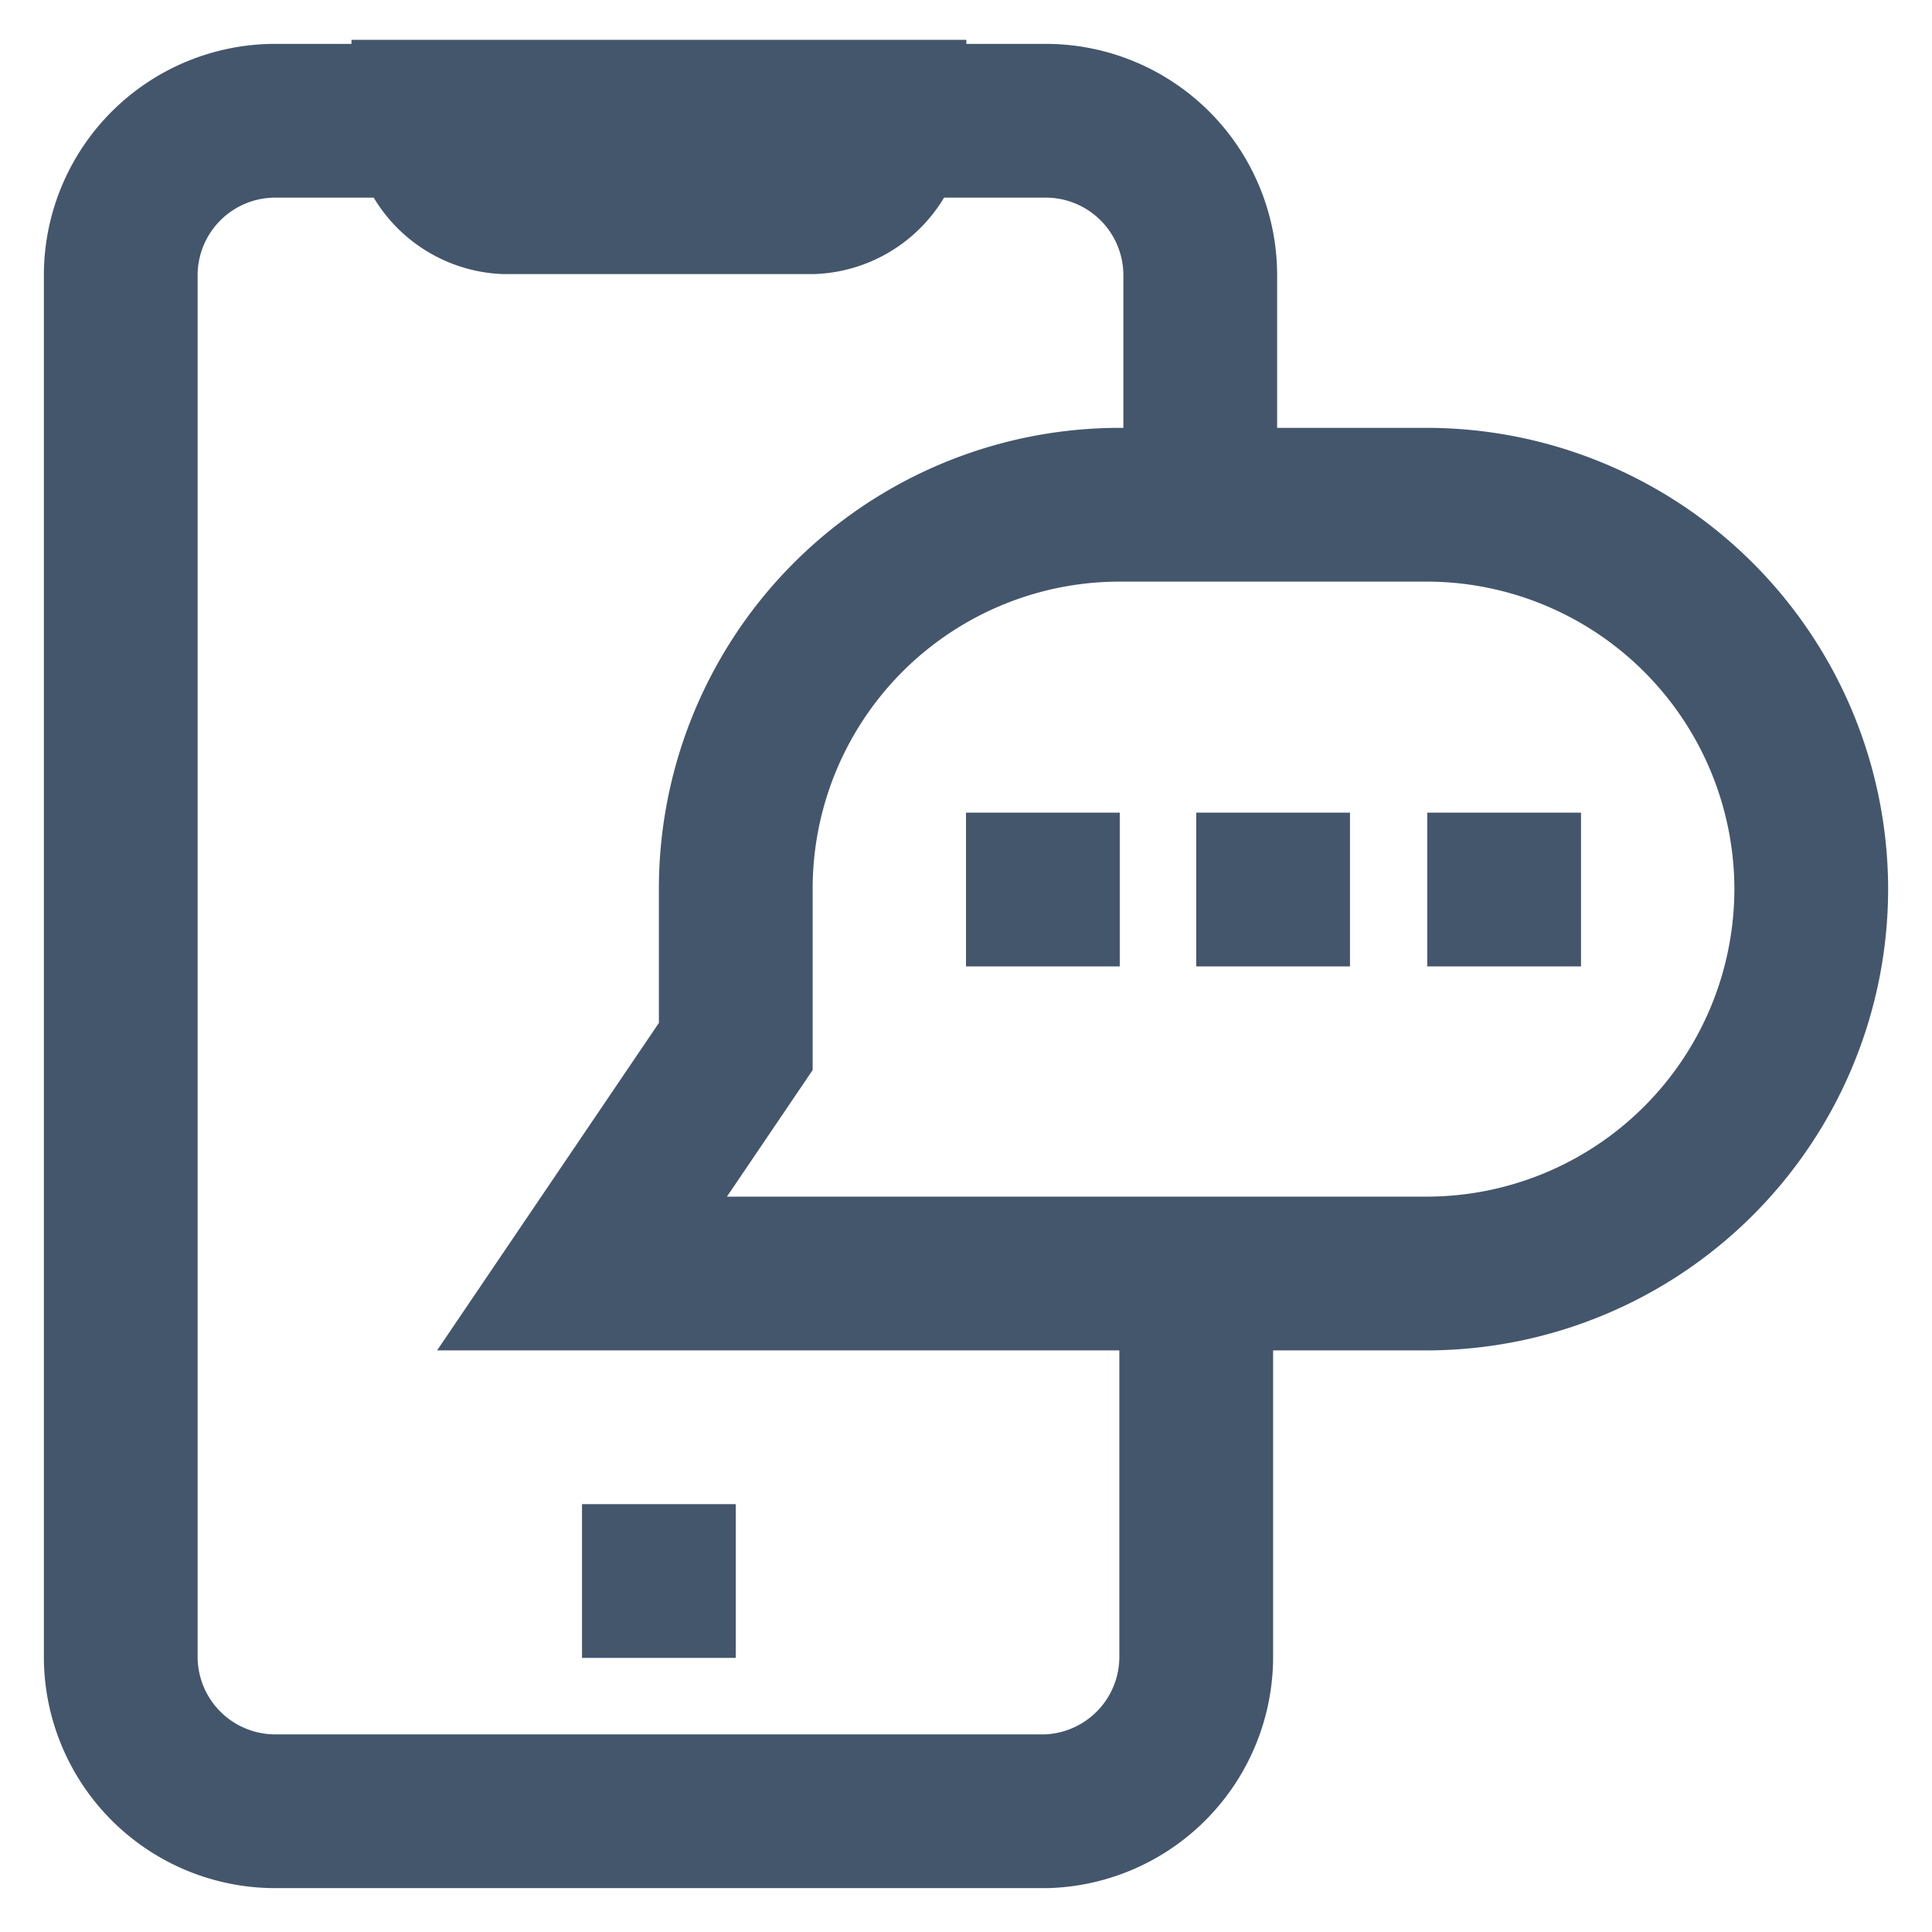 <!DOCTYPE svg PUBLIC "-//W3C//DTD SVG 1.1//EN" "http://www.w3.org/Graphics/SVG/1.1/DTD/svg11.dtd">
<!-- Uploaded to: SVG Repo, www.svgrepo.com, Transformed by: SVG Repo Mixer Tools -->
<svg width="800px" height="800px" viewBox="0 0 24 24" id="Layer_1" data-name="Layer 1" xmlns="http://www.w3.org/2000/svg" fill="#000000">
<g id="SVGRepo_bgCarrier" stroke-width="0"/>
<g id="SVGRepo_tracerCarrier" stroke-linecap="round" stroke-linejoin="round"/>
<g id="SVGRepo_iconCarrier">
<defs>
<style>.cls-1{fill:none;stroke:#44566c;stroke-miterlimit:10;stroke-width:1.91px;}</style>
</defs>
<path class="cls-1" d="M14.86,15.82v4.77A1.92,1.92,0,0,1,13,22.5H3.41A1.92,1.92,0,0,1,1.5,20.59V3.41A1.92,1.92,0,0,1,3.41,1.5H13a1.92,1.92,0,0,1,1.91,1.91V6.27"/>
<path class="cls-1" d="M10.09,2.45H6.27a1,1,0,0,1-.95-1h5.73A1,1,0,0,1,10.09,2.45Z"/>
<line class="cls-1" x1="7.23" y1="19.64" x2="9.14" y2="19.64"/>
<path class="cls-1" d="M9.14,11.05V13L7.23,15.82h10.5a4.78,4.78,0,0,0,4.77-4.77h0a4.78,4.78,0,0,0-4.77-4.78H13.91A4.77,4.77,0,0,0,9.14,11.05Z"/>
<line class="cls-1" x1="12" y1="11.05" x2="13.91" y2="11.05"/>
<line class="cls-1" x1="14.86" y1="11.05" x2="16.77" y2="11.05"/>
<line class="cls-1" x1="17.73" y1="11.05" x2="19.64" y2="11.05"/>
</g>
</svg>